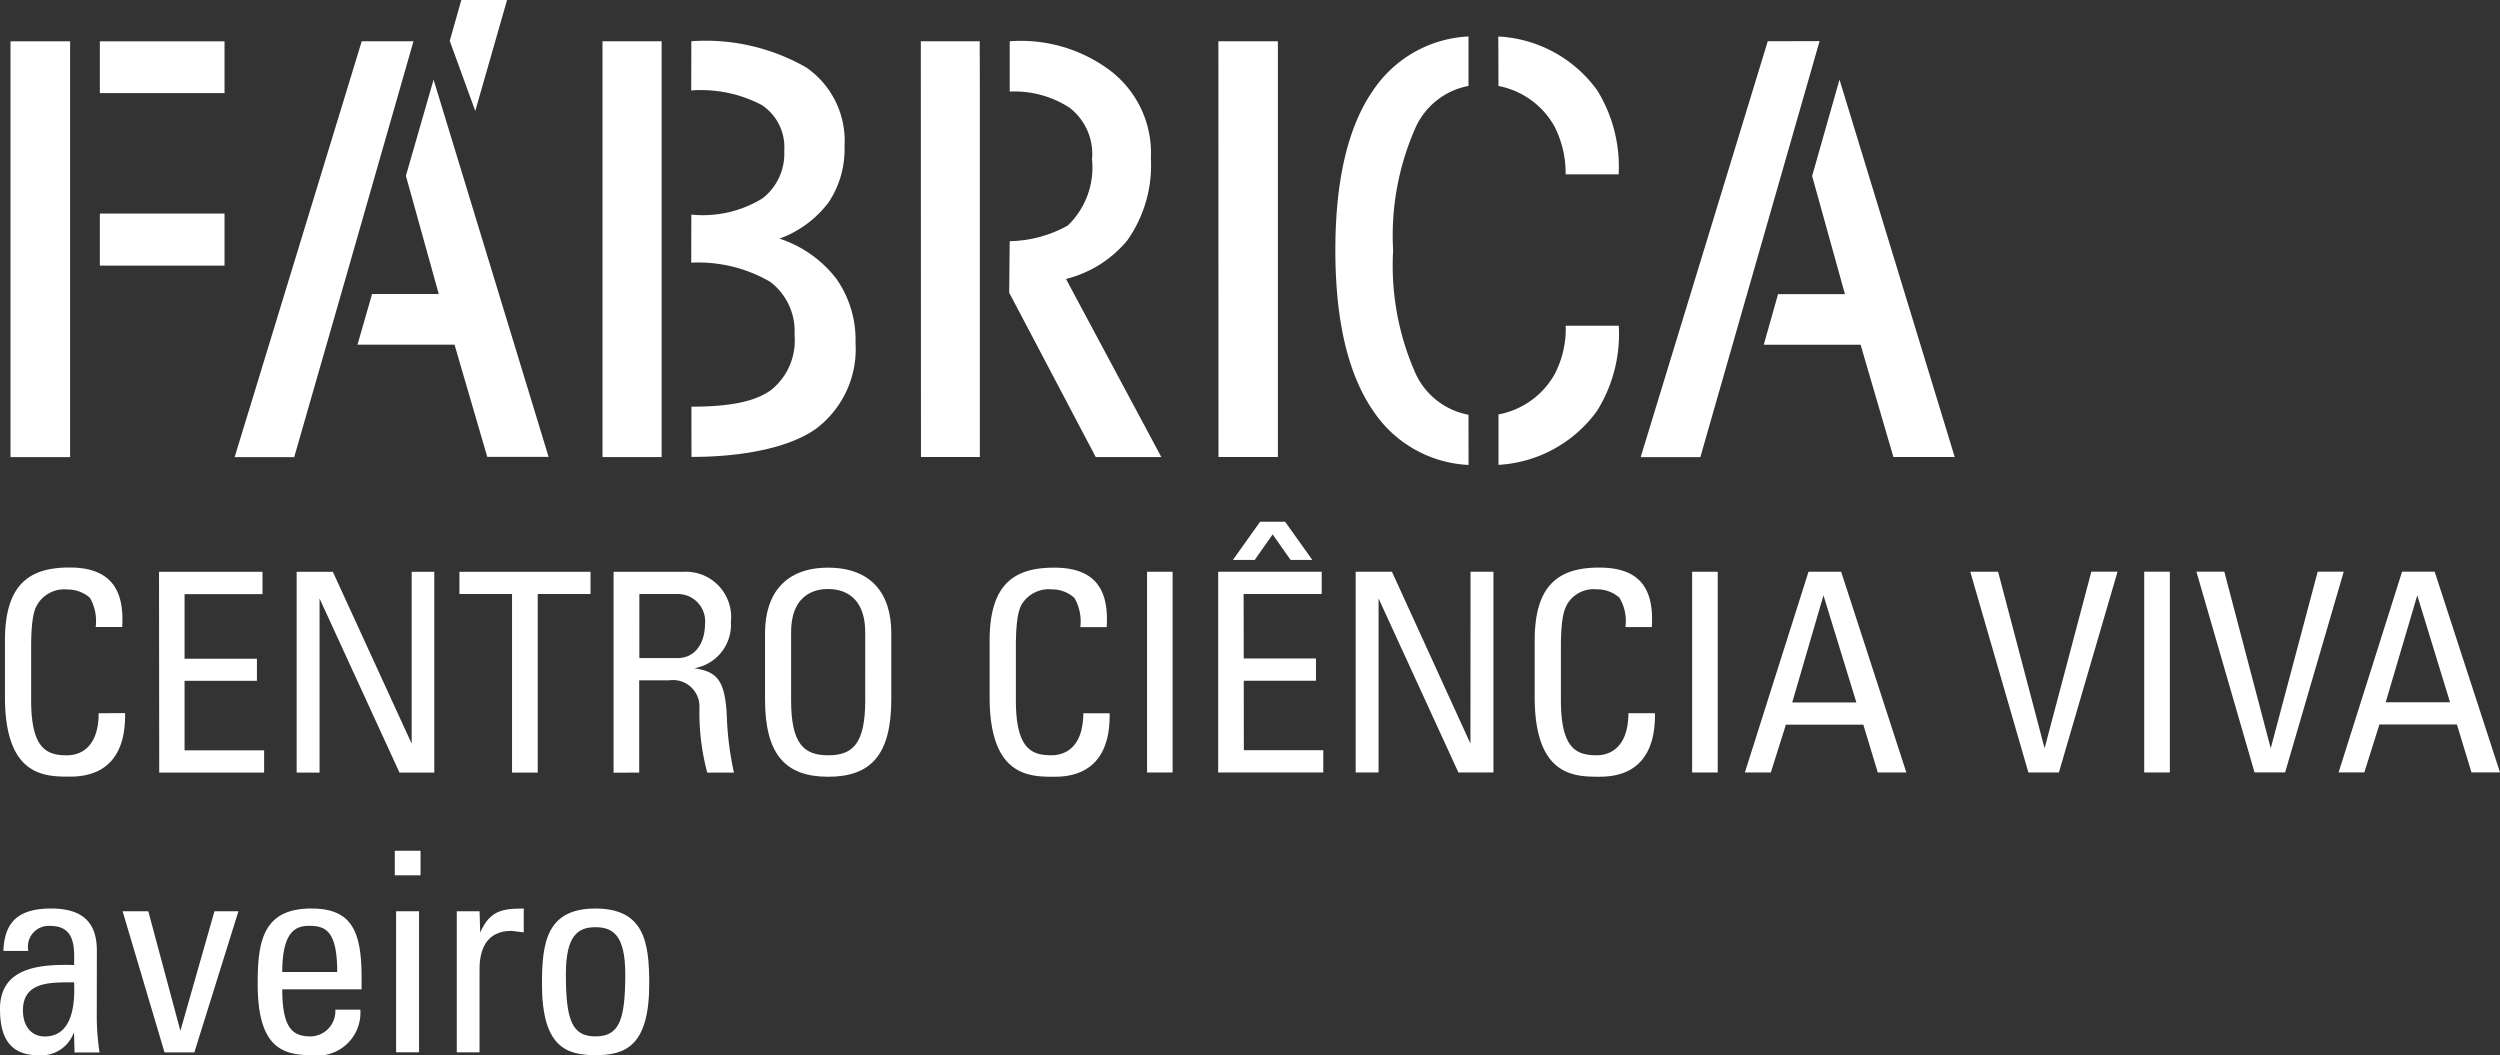 <svg id="Group_2442" data-name="Group 2442" xmlns="http://www.w3.org/2000/svg" width="120" height="50.647" viewBox="0 0 120 50.647">
  <rect x="0" y="0" width="120" height="50.647" fill="#333333" stroke="none"/>
  <g id="Group_2441" data-name="Group 2441">
    <g id="Group_2440" data-name="Group 2440">
      <g id="Group_2438" data-name="Group 2438" transform="translate(0 25.043)">
        <g id="Group_2437" data-name="Group 2437">
          <path id="Path_722" data-name="Path 722" d="M93.945,185.772l-.031-1.024H92.82v6.77h1.093v-3.993c0-.913.312-1.836,1.529-1.836l.593.07v-1.143C94.965,184.616,94.395,184.738,93.945,185.772Z" transform="translate(-70.895 -166.05)" fill="#ffffff" fill-rule="evenodd"/>
          <rect id="Rectangle_942" data-name="Rectangle 942" width="1.236" height="1.179" transform="translate(18.95 15.793)" fill="#ffffff"/>
          <rect id="Rectangle_943" data-name="Rectangle 943" width="1.101" height="6.77" transform="translate(19.013 18.697)" fill="#ffffff"/>
          <path id="Path_723" data-name="Path 723" d="M27.687,190.914l-1.541-5.74H24.913l2.012,6.774h1.432l2.116-6.774H29.322Z" transform="translate(-19.028 -166.477)" fill="#ffffff" fill-rule="evenodd"/>
          <path id="Path_724" data-name="Path 724" d="M252.446,106.625l.861,1.229h1.043l-1.306-1.835h-1.2l-1.308,1.835h1.048Z" transform="translate(-191.358 -106.019)" fill="#ffffff" fill-rule="evenodd"/>
          <path id="Path_725" data-name="Path 725" d="M479.833,116.171h-1.564l-3.047,9.633h1.236l.723-2.3H480.9l.7,2.3h1.369Zm-2.351,6.267,1.516-5.13,1.572,5.13Z" transform="translate(-362.969 -113.773)" fill="#ffffff" fill-rule="evenodd"/>
          <path id="Path_726" data-name="Path 726" d="M452.152,116.171l-2.254,8.477-2.228-8.477h-1.339l2.789,9.633h1.469l2.813-9.633Z" transform="translate(-340.903 -113.773)" fill="#ffffff" fill-rule="evenodd"/>
          <rect id="Rectangle_944" data-name="Rectangle 944" width="1.231" height="9.637" transform="translate(102.922 2.398)" fill="#ffffff"/>
          <path id="Path_727" data-name="Path 727" d="M403.939,124.648l-2.232-8.475h-1.335l2.79,9.635h1.464l2.815-9.637h-1.258Z" transform="translate(-305.799 -113.773)" fill="#ffffff" fill-rule="evenodd"/>
          <path id="Path_728" data-name="Path 728" d="M357.626,116.181l-3.055,9.635h1.246l.723-2.294h3.716l.694,2.294h1.372l-3.13-9.635Zm-.782,6.274,1.5-5.14,1.579,5.14Z" transform="translate(-270.817 -113.781)" fill="#ffffff" fill-rule="evenodd"/>
          <rect id="Rectangle_945" data-name="Rectangle 945" width="1.229" height="9.635" transform="translate(81.222 2.401)" fill="#ffffff"/>
          <path id="Path_729" data-name="Path 729" d="M314.855,124.35c-.953,0-1.727-.282-1.727-2.641v-2.582c0-1.65.249-1.889.285-2a1.481,1.481,0,0,1,1.454-.741,1.577,1.577,0,0,1,1.076.409,2.193,2.193,0,0,1,.283,1.4h1.265c.124-1.872-.607-2.854-2.521-2.854-1.893,0-3.1.775-3.1,3.493v2.726c0,3.735,1.848,3.819,3.042,3.819.632,0,2.777,0,2.731-3.048h-1.274C316.357,124.209,315.228,124.35,314.855,124.35Z" transform="translate(-238.205 -113.14)" fill="#ffffff" fill-rule="evenodd"/>
          <path id="Path_730" data-name="Path 730" d="M280.991,124.433l-3.768-8.251h-1.742v9.635h1.1v-8.352l3.831,8.352h1.683v-9.635h-1.1Z" transform="translate(-210.409 -113.781)" fill="#ffffff" fill-rule="evenodd"/>
          <path id="Path_731" data-name="Path 731" d="M248.759,121.414h3.466v-1.07h-3.466l-.007-3.094H252.5v-1.069h-4.968v9.635h5.045v-1.067h-3.814Z" transform="translate(-189.059 -113.781)" fill="#ffffff" fill-rule="evenodd"/>
          <rect id="Rectangle_946" data-name="Rectangle 946" width="1.226" height="9.636" transform="translate(55.059 2.401)" fill="#ffffff"/>
          <path id="Path_732" data-name="Path 732" d="M204.082,124.35c-.938,0-1.713-.279-1.713-2.641v-2.578c0-1.653.232-1.892.266-2a1.524,1.524,0,0,1,1.462-.744,1.587,1.587,0,0,1,1.082.411,2.25,2.25,0,0,1,.283,1.4h1.265c.124-1.865-.609-2.854-2.518-2.854s-3.1.775-3.1,3.5v2.722c0,3.731,1.841,3.815,3.038,3.815.628,0,2.779,0,2.721-3.048h-1.262C205.594,124.216,204.46,124.35,204.082,124.35Z" transform="translate(-153.607 -113.14)" fill="#ffffff" fill-rule="evenodd"/>
          <path id="Path_733" data-name="Path 733" d="M158.5,115.352c-2.039,0-3.028,1.231-3.028,3.147v3.169c0,2.667.989,3.72,3.035,3.72s3.026-1.054,3.026-3.72V118.5C161.537,116.583,160.553,115.352,158.5,115.352Zm1.782,6.367c0,2.108-.617,2.639-1.775,2.639s-1.783-.531-1.783-2.639v-3.254c0-2.02,1.391-2.087,1.775-2.087s1.782.068,1.782,2.087Z" transform="translate(-118.751 -113.147)" fill="#ffffff" fill-rule="evenodd"/>
          <path id="Path_734" data-name="Path 734" d="M99.656,116.2H93.363v1.064h2.525v8.573h1.233v-8.573h2.534Z" transform="translate(-71.31 -113.796)" fill="#ffffff" fill-rule="evenodd"/>
          <path id="Path_735" data-name="Path 735" d="M65.8,124.449,62.017,116.2H60.279l0,9.637h1.1v-8.355l3.836,8.355h1.671V116.2H65.8Z" transform="translate(-46.04 -113.796)" fill="#ffffff" fill-rule="evenodd"/>
          <path id="Path_736" data-name="Path 736" d="M37.345,125.839v-1.07H33.526V121.43H37v-1.059H33.526v-3.1h3.741V116.2H32.3l.01,9.637Z" transform="translate(-24.667 -113.796)" fill="#ffffff" fill-rule="evenodd"/>
          <path id="Path_737" data-name="Path 737" d="M5.518,122.339c-.007,1.89-1.144,2.02-1.521,2.02-.946,0-1.72-.281-1.72-2.64v-2.574c0-1.654.242-1.9.283-2a1.506,1.506,0,0,1,1.459-.745A1.62,1.62,0,0,1,5.1,116.8a2.276,2.276,0,0,1,.276,1.4H6.647c.118-1.869-.624-2.856-2.527-2.856s-3.1.778-3.1,3.5v2.721c0,3.737,1.843,3.817,3.045,3.817.629,0,2.777,0,2.721-3.05Z" transform="translate(-0.782 -113.147)" fill="#ffffff" fill-rule="evenodd"/>
          <path id="Path_738" data-name="Path 738" d="M112.7,184.616c-2.341,0-2.566,1.635-2.566,3.619,0,2.991,1.135,3.42,2.566,3.42s2.583-.429,2.583-3.42C115.284,186.251,115.052,184.616,112.7,184.616Zm0,6.138c-1.13,0-1.418-.789-1.418-2.988,0-1.85.578-2.253,1.418-2.253.856,0,1.432.4,1.432,2.253C114.133,189.965,113.848,190.754,112.7,190.754Z" transform="translate(-84.12 -166.05)" fill="#ffffff" fill-rule="evenodd"/>
          <path id="Path_739" data-name="Path 739" d="M128.561,120.813a2.117,2.117,0,0,0,1.756-2.227,2.173,2.173,0,0,0-2.31-2.4h-3.321l0,9.642,1.23-.006v-4.429h1.439a1.273,1.273,0,0,1,1.454,1.229,11.213,11.213,0,0,0,.372,3.2h1.282a14.988,14.988,0,0,1-.334-2.514C130.063,121.362,129.665,120.988,128.561,120.813Zm-.8-.487h-1.838V117.25h1.85a1.312,1.312,0,0,1,1.3,1.466C129.068,119.558,128.635,120.326,127.758,120.326Z" transform="translate(-95.234 -113.781)" fill="#ffffff" fill-rule="evenodd"/>
          <path id="Path_740" data-name="Path 740" d="M4.649,186.651c0-1.134-.45-2.035-2.191-2.035-1.437,0-2.247.525-2.293,2.035H1.359a1,1,0,0,1,1.052-1.2c1.18,0,1.17.985,1.144,1.877-1.543-.04-3.555.06-3.555,2.106,0,1.3.416,2.225,1.852,2.225a1.661,1.661,0,0,0,1.7-1.11l.026.977h1.2a12,12,0,0,1-.133-1.607ZM2.16,190.757c-.735,0-1.059-.589-1.059-1.247,0-1.434,1.405-1.341,2.455-1.352C3.659,190.341,2.827,190.757,2.16,190.757Z" transform="translate(0 -166.05)" fill="#ffffff" fill-rule="evenodd"/>
          <path id="Path_741" data-name="Path 741" d="M54.936,184.616c-2.352,0-2.572,1.635-2.572,3.619,0,2.991,1.135,3.42,2.572,3.42a2.059,2.059,0,0,0,2.355-2.183h-1.2a1.212,1.212,0,0,1-1.178,1.283c-.861,0-1.369-.371-1.369-2.261h3.807v-.575C57.349,185.676,56.863,184.616,54.936,184.616Zm-1.394,3.048c.01-1.883.592-2.217,1.285-2.217.8,0,1.354.242,1.354,2.217Z" transform="translate(-39.995 -166.05)" fill="#ffffff" fill-rule="evenodd"/>
        </g>
      </g>
      <g id="Group_2439" data-name="Group 2439" transform="translate(0.505)">
        <rect id="Rectangle_947" data-name="Rectangle 947" width="5.984" height="2.485" transform="translate(4.288 1.984)" fill="#ffffff"/>
        <rect id="Rectangle_948" data-name="Rectangle 948" width="5.984" height="2.498" transform="translate(4.288 10.251)" fill="#ffffff"/>
        <path id="Path_742" data-name="Path 742" d="M56.284,8.386,52.808,20.522l-2.249,7.824H47.7l6.1-19.96Z" transform="translate(-36.942 -6.405)" fill="#ffffff" fill-rule="evenodd"/>
        <path id="Path_743" data-name="Path 743" d="M76.3,16.194,81.821,34.3H78.877l-1.572-5.388H72.648l.7-2.432h3.2l-1.577-5.672Z" transform="translate(-55.993 -12.369)" fill="#ffffff" fill-rule="evenodd"/>
        <path id="Path_744" data-name="Path 744" d="M247.59,8.386h2.856V28.341h-2.852Z" transform="translate(-189.612 -6.405)" fill="#ffffff" fill-rule="evenodd"/>
        <path id="Path_745" data-name="Path 745" d="M140.482,25.925c1.961,0,3.125-.276,3.85-.82a3.047,3.047,0,0,0,1.1-2.621,2.967,2.967,0,0,0-1.172-2.553,6.843,6.843,0,0,0-3.788-.917l.007-2.308a5.465,5.465,0,0,0,3.418-.781,2.714,2.714,0,0,0,1.041-2.286,2.425,2.425,0,0,0-1.078-2.193,6.3,6.3,0,0,0-3.388-.7l.007-2.362A9.717,9.717,0,0,1,146,9.647a4.275,4.275,0,0,1,1.831,3.778,4.58,4.58,0,0,1-.769,2.7,5.148,5.148,0,0,1-2.353,1.734,5.649,5.649,0,0,1,2.724,1.92,5.072,5.072,0,0,1,.926,3.078,4.785,4.785,0,0,1-1.874,4.111c-1.26.915-3.5,1.369-6,1.369Z" transform="translate(-107.799 -6.405)" fill="#ffffff" fill-rule="evenodd"/>
        <path id="Path_746" data-name="Path 746" d="M125.272,19.045v9.3h-2.839V8.386h2.839V19.045Z" transform="translate(-94.018 -6.405)" fill="#ffffff" fill-rule="evenodd"/>
        <path id="Path_747" data-name="Path 747" d="M341.992,8.355,338.509,20.5l-2.24,7.822h-2.864l6.1-19.963Z" transform="translate(-255.157 -6.381)" fill="#ffffff" fill-rule="evenodd"/>
        <path id="Path_748" data-name="Path 748" d="M362.046,16.173l5.531,18.116h-2.944L363.059,28.9H358.41l.687-2.431h3.21L360.732,20.8Z" transform="translate(-274.255 -12.352)" fill="#ffffff" fill-rule="evenodd"/>
        <path id="Path_749" data-name="Path 749" d="M277.748,27.96a5.829,5.829,0,0,1-4.579-2.6q-1.81-2.638-1.814-7.694c0-3.371.6-5.926,1.8-7.669a5.854,5.854,0,0,1,4.591-2.605l0,2.375a3.5,3.5,0,0,0-2.526,1.964,12.8,12.8,0,0,0-1.092,5.935,12.756,12.756,0,0,0,1.092,5.936,3.509,3.509,0,0,0,2.526,1.949Z" transform="translate(-207.763 -5.642)" fill="#ffffff" fill-rule="evenodd"/>
        <path id="Path_750" data-name="Path 750" d="M310.284,66.192a6.971,6.971,0,0,1-1.038,4.078,6.271,6.271,0,0,1-4.736,2.6V70.449a3.914,3.914,0,0,0,2.692-1.925,4.721,4.721,0,0,0,.535-2.332Z" transform="translate(-233.087 -50.557)" fill="#ffffff" fill-rule="evenodd"/>
        <path id="Path_751" data-name="Path 751" d="M304.469,7.418A6.25,6.25,0,0,1,309.215,10a6.955,6.955,0,0,1,1.03,4.034H307.7a4.921,4.921,0,0,0-.532-2.293,3.917,3.917,0,0,0-2.692-1.947Z" transform="translate(-233.055 -5.666)" fill="#ffffff" fill-rule="evenodd"/>
        <path id="Path_752" data-name="Path 752" d="M205.075,20.455l.024-2.473a5.935,5.935,0,0,0,2.789-.752,3.865,3.865,0,0,0,1.163-3.175,2.8,2.8,0,0,0-1.087-2.486A4.872,4.872,0,0,0,205.1,10.8V8.386a7.158,7.158,0,0,1,4.763,1.361A4.974,4.974,0,0,1,211.876,14a6.232,6.232,0,0,1-1.139,3.953,5.571,5.571,0,0,1-2.936,1.842l4.576,8.548H209.23Z" transform="translate(-157.139 -6.405)" fill="#ffffff" fill-rule="evenodd"/>
        <path id="Path_753" data-name="Path 753" d="M189.95,20.455v7.886h-2.827l-.007-19.955h2.827l.007,2.417v9.652Z" transform="translate(-143.422 -6.405)" fill="#ffffff" fill-rule="evenodd"/>
        <path id="Path_754" data-name="Path 754" d="M94.143,0,92.617,5.327,91.392,1.963,91.947,0Z" transform="translate(-70.309)" fill="#ffffff" fill-rule="evenodd"/>
        <path id="Path_755" data-name="Path 755" d="M2.14,8.4H5V28.358H2.14Z" transform="translate(-2.14 -6.417)" fill="#ffffff" fill-rule="evenodd"/>
      </g>
    </g>
  </g>
</svg>
